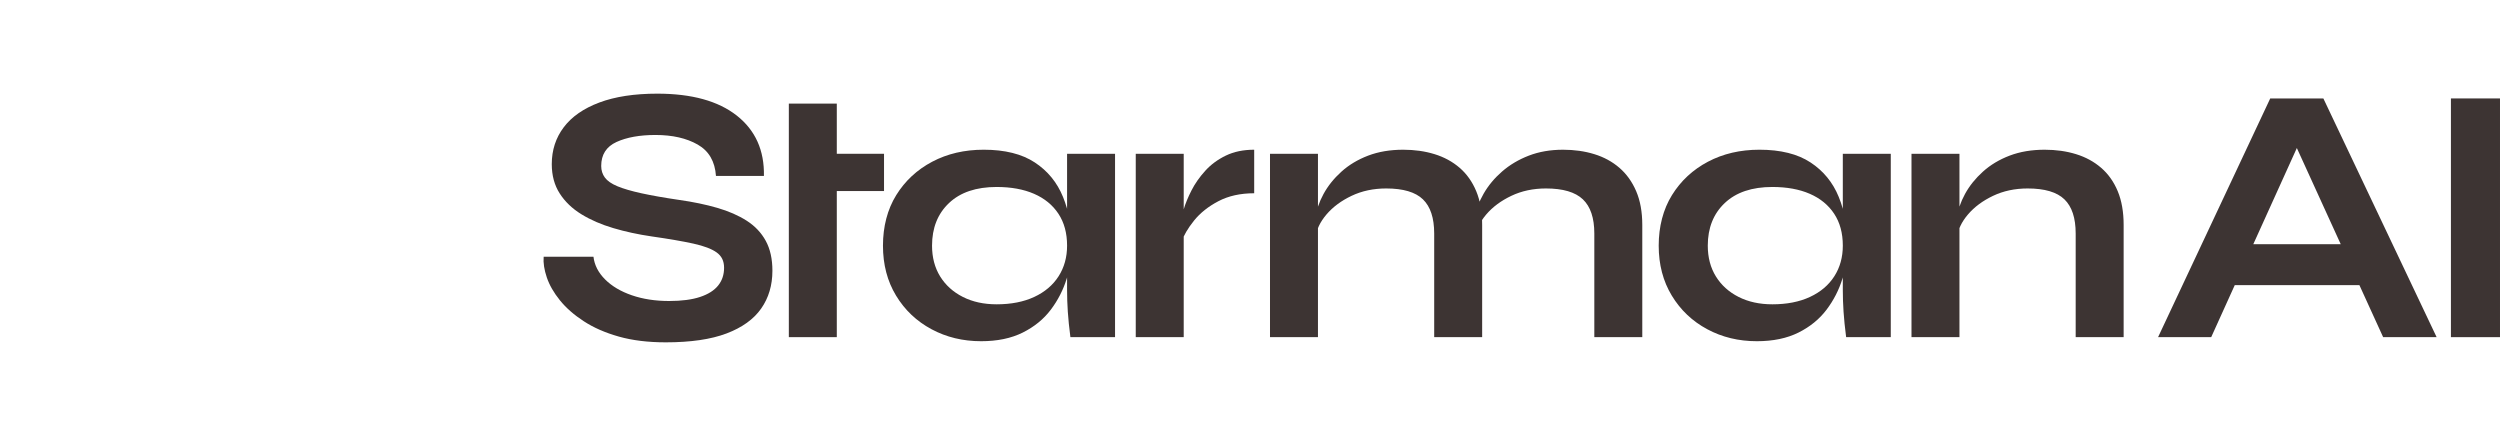 <?xml version="1.0" encoding="UTF-8"?>
<svg id="Layer_2" data-name="Layer 2" xmlns="http://www.w3.org/2000/svg" viewBox="0 0 4662.63 813.06">
  <defs>
    <style>
      .cls-1 {
        fill: #3d3433;
        stroke-width: 0px;
      }
    </style>
  </defs>
  <g id="Layer_1-2" data-name="Layer 1">
    <g>
      <path class="cls-1" d="m1013.94,478.8h92.9c1.83,15.61,9.05,29.7,21.68,42.33,12.61,12.61,29.25,22.48,49.9,29.58,20.63,7.12,43.79,10.68,69.48,10.68,23.41,0,42.67-2.53,57.81-7.57,15.14-5.04,26.36-12.16,33.71-21.34,7.34-9.18,11.02-20.18,11.02-33.03s-4.59-21.9-13.77-28.56c-9.18-6.65-23.63-12.14-43.36-16.51-19.73-4.35-45.64-8.82-77.76-13.42-25.22-3.67-49.09-8.82-71.56-15.48-22.48-6.65-42.33-15.25-59.53-25.8s-30.73-23.5-40.59-38.88c-9.88-15.36-14.8-33.6-14.8-54.7,0-26.14,7.45-49.09,22.37-68.81,14.9-19.73,37.04-35.1,66.39-46.11,29.36-11,65.38-16.51,108.05-16.51,64.21,0,113.64,13.66,148.29,40.94,34.63,27.3,51.49,64.8,50.57,112.52h-89.45c-1.84-27.06-13.19-46.56-34.07-58.5-20.87-11.92-47.13-17.89-78.79-17.89-29.36,0-53.57,4.37-72.61,13.06-19.03,8.72-28.55,23.65-28.55,44.73,0,8.26,2.28,15.48,6.88,21.68,4.57,6.2,12.38,11.58,23.4,16.17,11,4.59,25.91,8.94,44.73,13.08,18.79,4.12,42.2,8.26,70.19,12.38,26.14,3.68,49.88,8.62,71.22,14.81,21.34,6.18,39.67,14.22,55.05,24.07,15.37,9.88,27.19,22.37,35.44,37.51,8.26,15.14,12.39,33.73,12.39,55.75,0,27.06-7.01,50.57-20.99,70.53-14,19.95-35.55,35.43-64.69,46.45-29.14,11-66.86,16.51-113.19,16.51-33.03,0-62.18-3.56-87.4-10.68-25.24-7.1-47.03-16.62-65.36-28.55-18.35-11.92-33.28-25-44.73-39.22-11.47-14.22-19.62-28.44-24.43-42.67-4.81-14.2-6.79-27.06-5.85-38.54h0Z"/>
      <path class="cls-1" d="m1471.21,286.8h177.54v69.5h-177.54v-69.5Zm0-93.58h89.46v435.58h-89.46V193.22Z"/>
      <path class="cls-1" d="m1829.82,636.37c-33.96,0-64.79-7.46-92.55-22.37-27.77-14.89-49.77-35.77-66.05-62.62-16.29-26.83-24.44-57.9-24.44-93.24s8.27-67.66,24.78-94.27c16.5-26.61,38.88-47.37,67.08-62.27,28.22-14.91,60.21-22.37,96-22.37,39.44,0,71.22,7.91,95.3,23.74,24.08,15.83,41.63,37.27,52.64,64.33,11.02,27.08,16.51,57.36,16.51,90.84,0,20.2-3.22,40.72-9.63,61.59-6.43,20.88-16.29,40.14-29.59,57.81-13.31,17.65-30.73,31.89-52.29,42.66-21.59,10.79-47.49,16.17-77.77,16.17h0Zm28.91-68.81c27.06,0,50.46-4.57,70.19-13.77,19.71-9.16,34.85-22.01,45.42-38.54,10.55-16.51,15.83-35.54,15.83-57.11,0-23.4-5.4-43.23-16.17-59.53-10.78-16.28-25.92-28.66-45.42-37.15-19.51-8.49-42.78-12.74-69.84-12.74-38.08,0-67.67,9.97-88.76,29.94-21.12,19.95-31.67,46.45-31.67,79.47,0,22.02,5.06,41.19,15.14,57.47,10.08,16.28,24.19,29.01,42.33,38.18,18.11,9.19,39.1,13.77,62.96,13.77h0Zm131.43-280.75h89.46v341.99h-83.27c-2.29-17.89-3.92-33.71-4.82-47.48-.92-13.77-1.37-27.28-1.37-40.6v-253.92Z"/>
      <path class="cls-1" d="m2118.23,286.82h89.46v341.99h-89.46v-341.99Zm220.9,73.62c-25.71,0-47.95,4.93-66.75,14.8-18.81,9.88-33.95,21.91-45.4,36.13-11.47,14.22-19.53,27.98-24.1,41.28l-.69-37.85c.45-5.49,2.28-13.64,5.51-24.43,3.2-10.77,8.02-22.48,14.44-35.09,6.43-12.63,14.9-24.79,25.47-36.48,10.53-11.71,23.4-21.21,38.54-28.56,15.14-7.34,32.79-11,52.99-11v81.19Z"/>
      <path class="cls-1" d="m2368.61,286.81h89.46v341.99h-89.46v-341.99Zm248.43-7.57c21.1,0,40.6,2.75,58.48,8.26,17.9,5.51,33.48,14,46.81,25.46,13.28,11.47,23.61,26.05,30.95,43.7,7.34,17.67,11.02,38.66,11.02,62.96v209.19h-89.45v-193.36c0-28.91-7.01-50.12-20.99-63.65-14-13.53-36.82-20.31-68.47-20.31-23.85,0-45.42,4.6-64.69,13.77-19.26,9.18-34.87,20.76-46.79,34.76-11.92,14-18.81,28.55-20.63,43.69l-.7-35.09c2.31-16.06,7.59-31.65,15.84-46.79,8.26-15.14,19.38-29.01,33.37-41.64,13.98-12.61,30.62-22.58,49.9-29.94,19.26-7.32,41.03-11,65.36-11h0Zm297.97,0c21.09,0,40.6,2.75,58.48,8.26,17.89,5.51,33.48,14,46.79,25.46,13.3,11.47,23.76,26.05,31.31,43.7,7.59,17.67,11.36,38.66,11.36,62.96v209.19h-89.46v-193.36c0-28.91-7.12-50.12-21.32-63.65-14.23-13.53-37.16-20.31-68.81-20.31-23.86,0-45.42,4.6-64.69,13.77-19.26,9.18-34.87,20.76-46.79,34.76-11.94,14-18.59,28.55-19.95,43.69l-1.39-37.16c2.29-15.14,7.8-30.28,16.53-45.4,8.71-15.14,20.16-28.91,34.4-41.3,14.22-12.38,30.84-22.24,49.88-29.59,19.04-7.32,40.27-11,63.66-11h0Z"/>
      <path class="cls-1" d="m3276.61,636.37c-33.96,0-64.79-7.46-92.55-22.37-27.77-14.89-49.77-35.77-66.05-62.62-16.29-26.83-24.44-57.9-24.44-93.24s8.27-67.66,24.78-94.27c16.5-26.61,38.88-47.37,67.08-62.27,28.22-14.91,60.21-22.37,96-22.37,39.44,0,71.22,7.91,95.3,23.74,24.08,15.83,41.63,37.27,52.64,64.33,11.02,27.08,16.51,57.36,16.51,90.84,0,20.2-3.22,40.72-9.63,61.59-6.43,20.88-16.29,40.14-29.59,57.81-13.31,17.65-30.73,31.89-52.29,42.66-21.59,10.79-47.49,16.17-77.77,16.17h0Zm28.91-68.81c27.06,0,50.46-4.57,70.19-13.77,19.71-9.16,34.85-22.01,45.42-38.54,10.55-16.51,15.83-35.54,15.83-57.11,0-23.4-5.4-43.23-16.17-59.53-10.78-16.28-25.92-28.66-45.42-37.15-19.51-8.49-42.78-12.74-69.84-12.74-38.08,0-67.67,9.97-88.76,29.94-21.12,19.95-31.67,46.45-31.67,79.47,0,22.02,5.06,41.19,15.14,57.47,10.08,16.28,24.19,29.01,42.33,38.18,18.11,9.19,39.1,13.77,62.96,13.77h0Zm131.43-280.75h89.46v341.99h-83.27c-2.29-17.89-3.92-33.71-4.82-47.48-.92-13.77-1.37-27.28-1.37-40.6v-253.92Z"/>
      <path class="cls-1" d="m3565.03,286.81h89.46v341.99h-89.46v-341.99Zm248.41-7.57c21.1,0,40.6,2.75,58.5,8.26,17.89,5.51,33.48,14,46.79,25.46,13.3,11.47,23.63,26.05,30.97,43.7,7.34,17.67,11,38.66,11,62.96v209.19h-89.45v-193.36c0-28.91-7.01-50.12-20.99-63.65-14-13.53-36.82-20.31-68.47-20.31-23.85,0-45.4,4.6-64.68,13.77-19.26,9.18-34.87,20.76-46.79,34.76-11.94,14-18.82,28.55-20.65,43.69l-.69-35.09c2.28-16.06,7.57-31.65,15.83-46.79,8.26-15.14,19.37-29.01,33.39-41.64,13.98-12.61,30.61-22.58,49.88-29.94,19.26-7.32,41.05-11,65.36-11h0Z"/>
      <path class="cls-1" d="m4024.91,628.81l209.19-445.22h99.08l211.25,445.22h-99.76l-183.05-401.18h44.05l-181.67,401.18h-99.08Zm110.78-173.42h294.52v76.38h-294.52v-76.38Z"/>
      <rect class="cls-1" x="4571.1" y="183.59" width="91.52" height="445.22"/>
    </g>
  </g>
</svg>